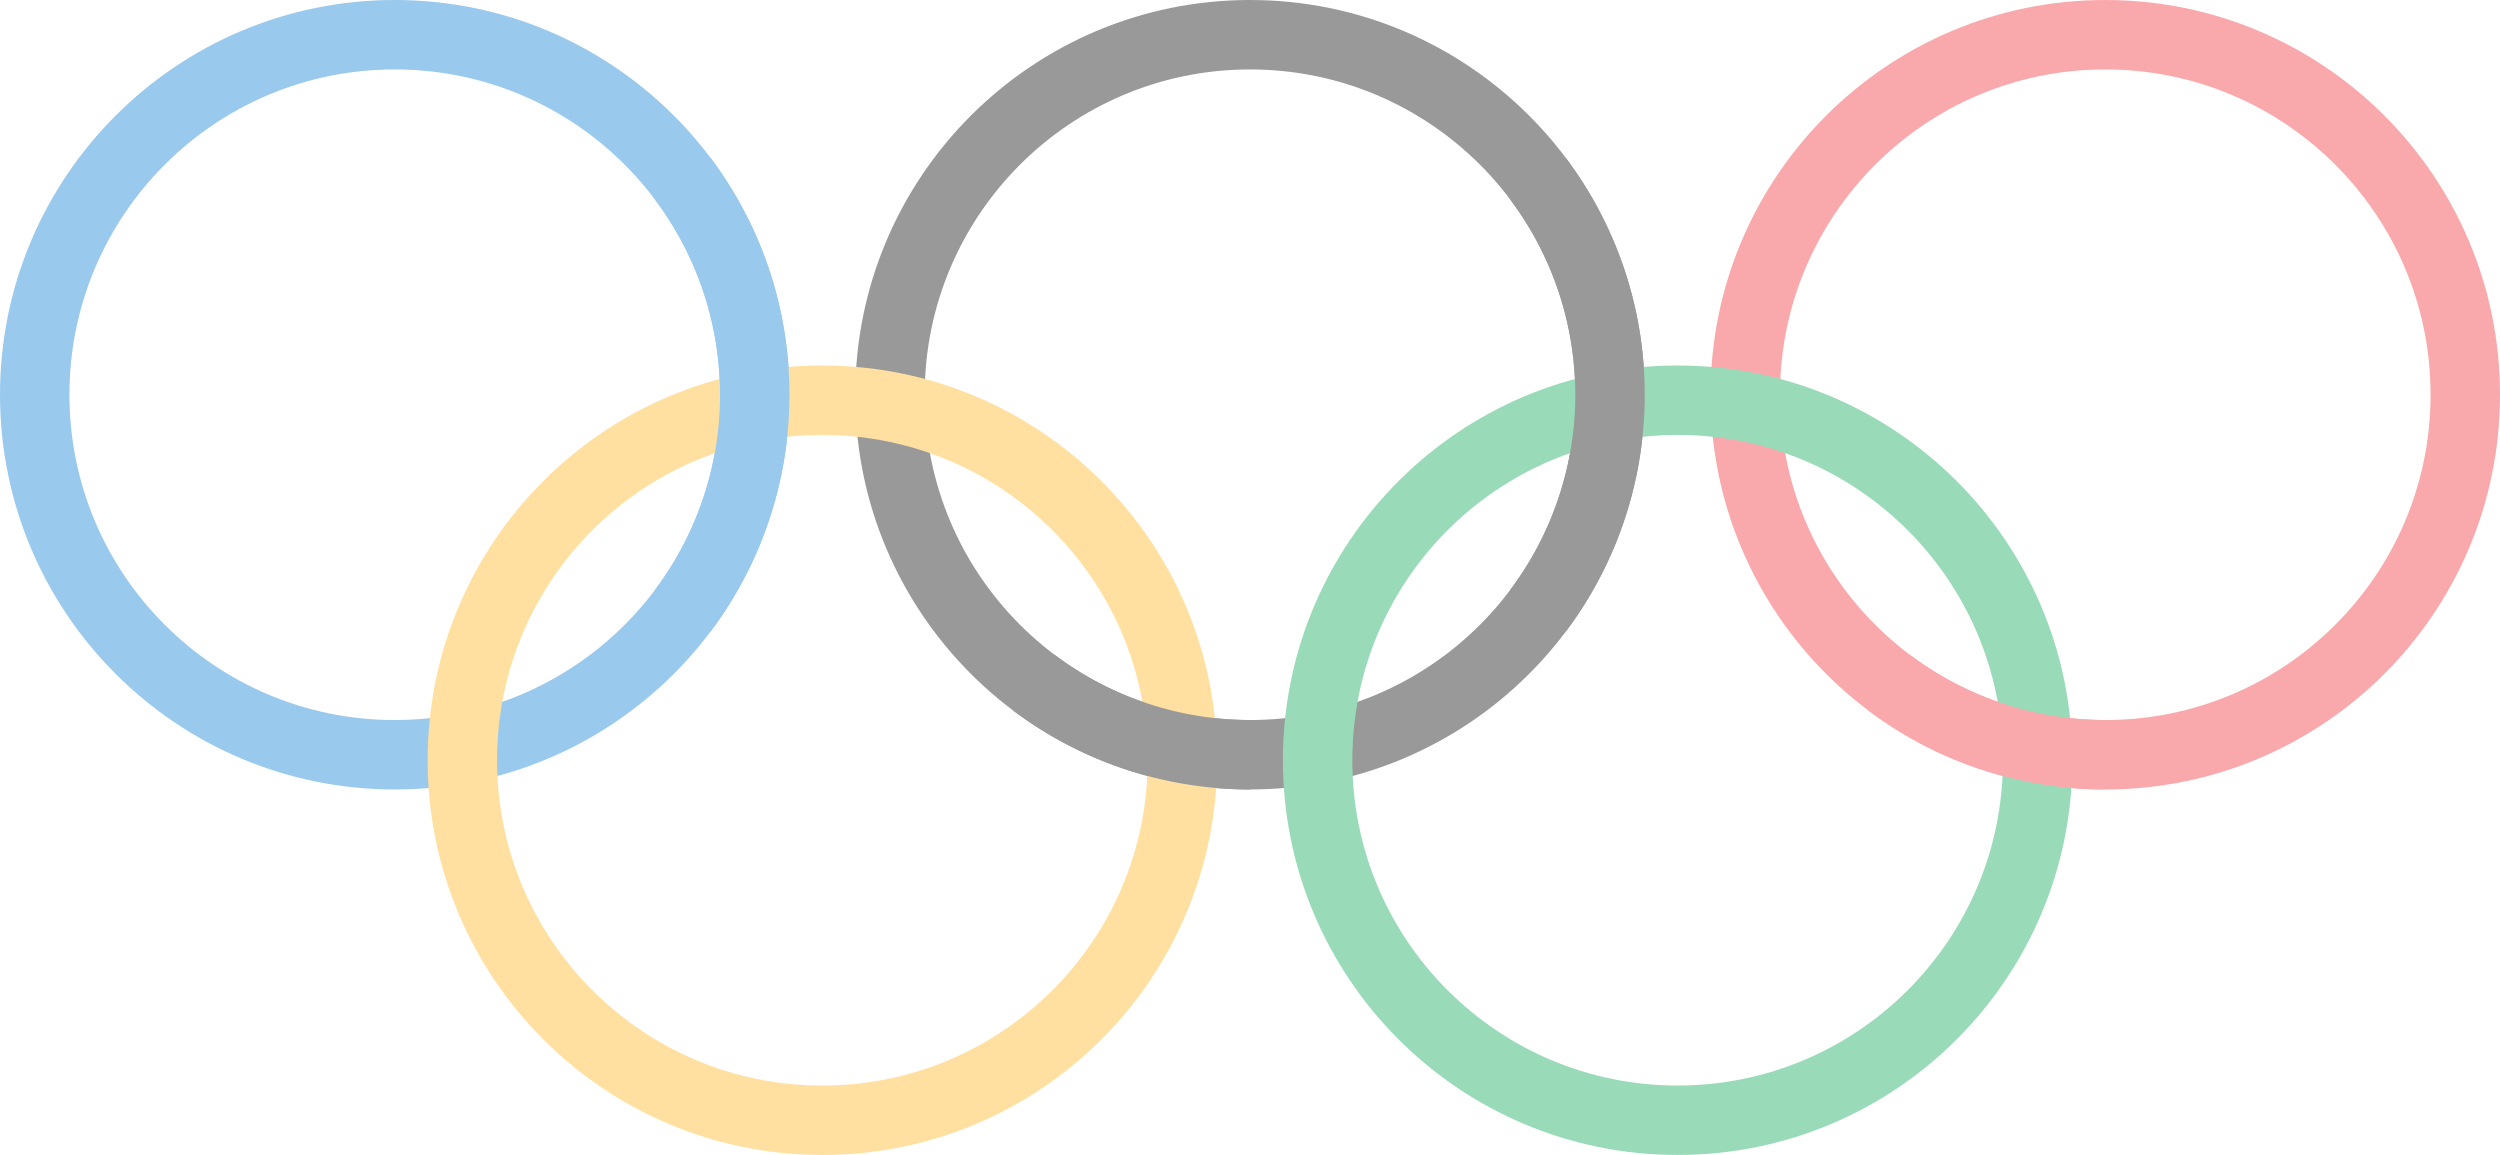 <?xml version="1.0" encoding="UTF-8"?>
<svg xmlns="http://www.w3.org/2000/svg" height="158" width="342" opacity="0.4">
  <g stroke-width="9.5" stroke="#000" fill="none">
    <circle cx="54" cy="54" r="49.25" stroke="#0078D0"/>
    <circle cx="171" cy="54" r="49.25"/>
    <circle cx="288" cy="54" r="49.25" stroke="#F0282D"/>
    <circle cx="112.5" cy="104" r="49.25" stroke="#FFB114"/>
    <circle cx="229.5" cy="104" r="49.25" stroke="#00a651"/>
    <path d="M93.4,24.45A49.25,49.25 0 0 1 93.4,83.55" stroke="#0078D0"/>
    <path d="M210.4,24.45A49.25,49.25 0 0 1 210.4,83.55M171,103.25A49.25,49.25 0 0 1 141.45,93.4"/>
    <path d="M288,103.25A49.25,49.25 0 0 1 258.45,93.4" stroke="#F0282D"/>
  </g>
</svg>